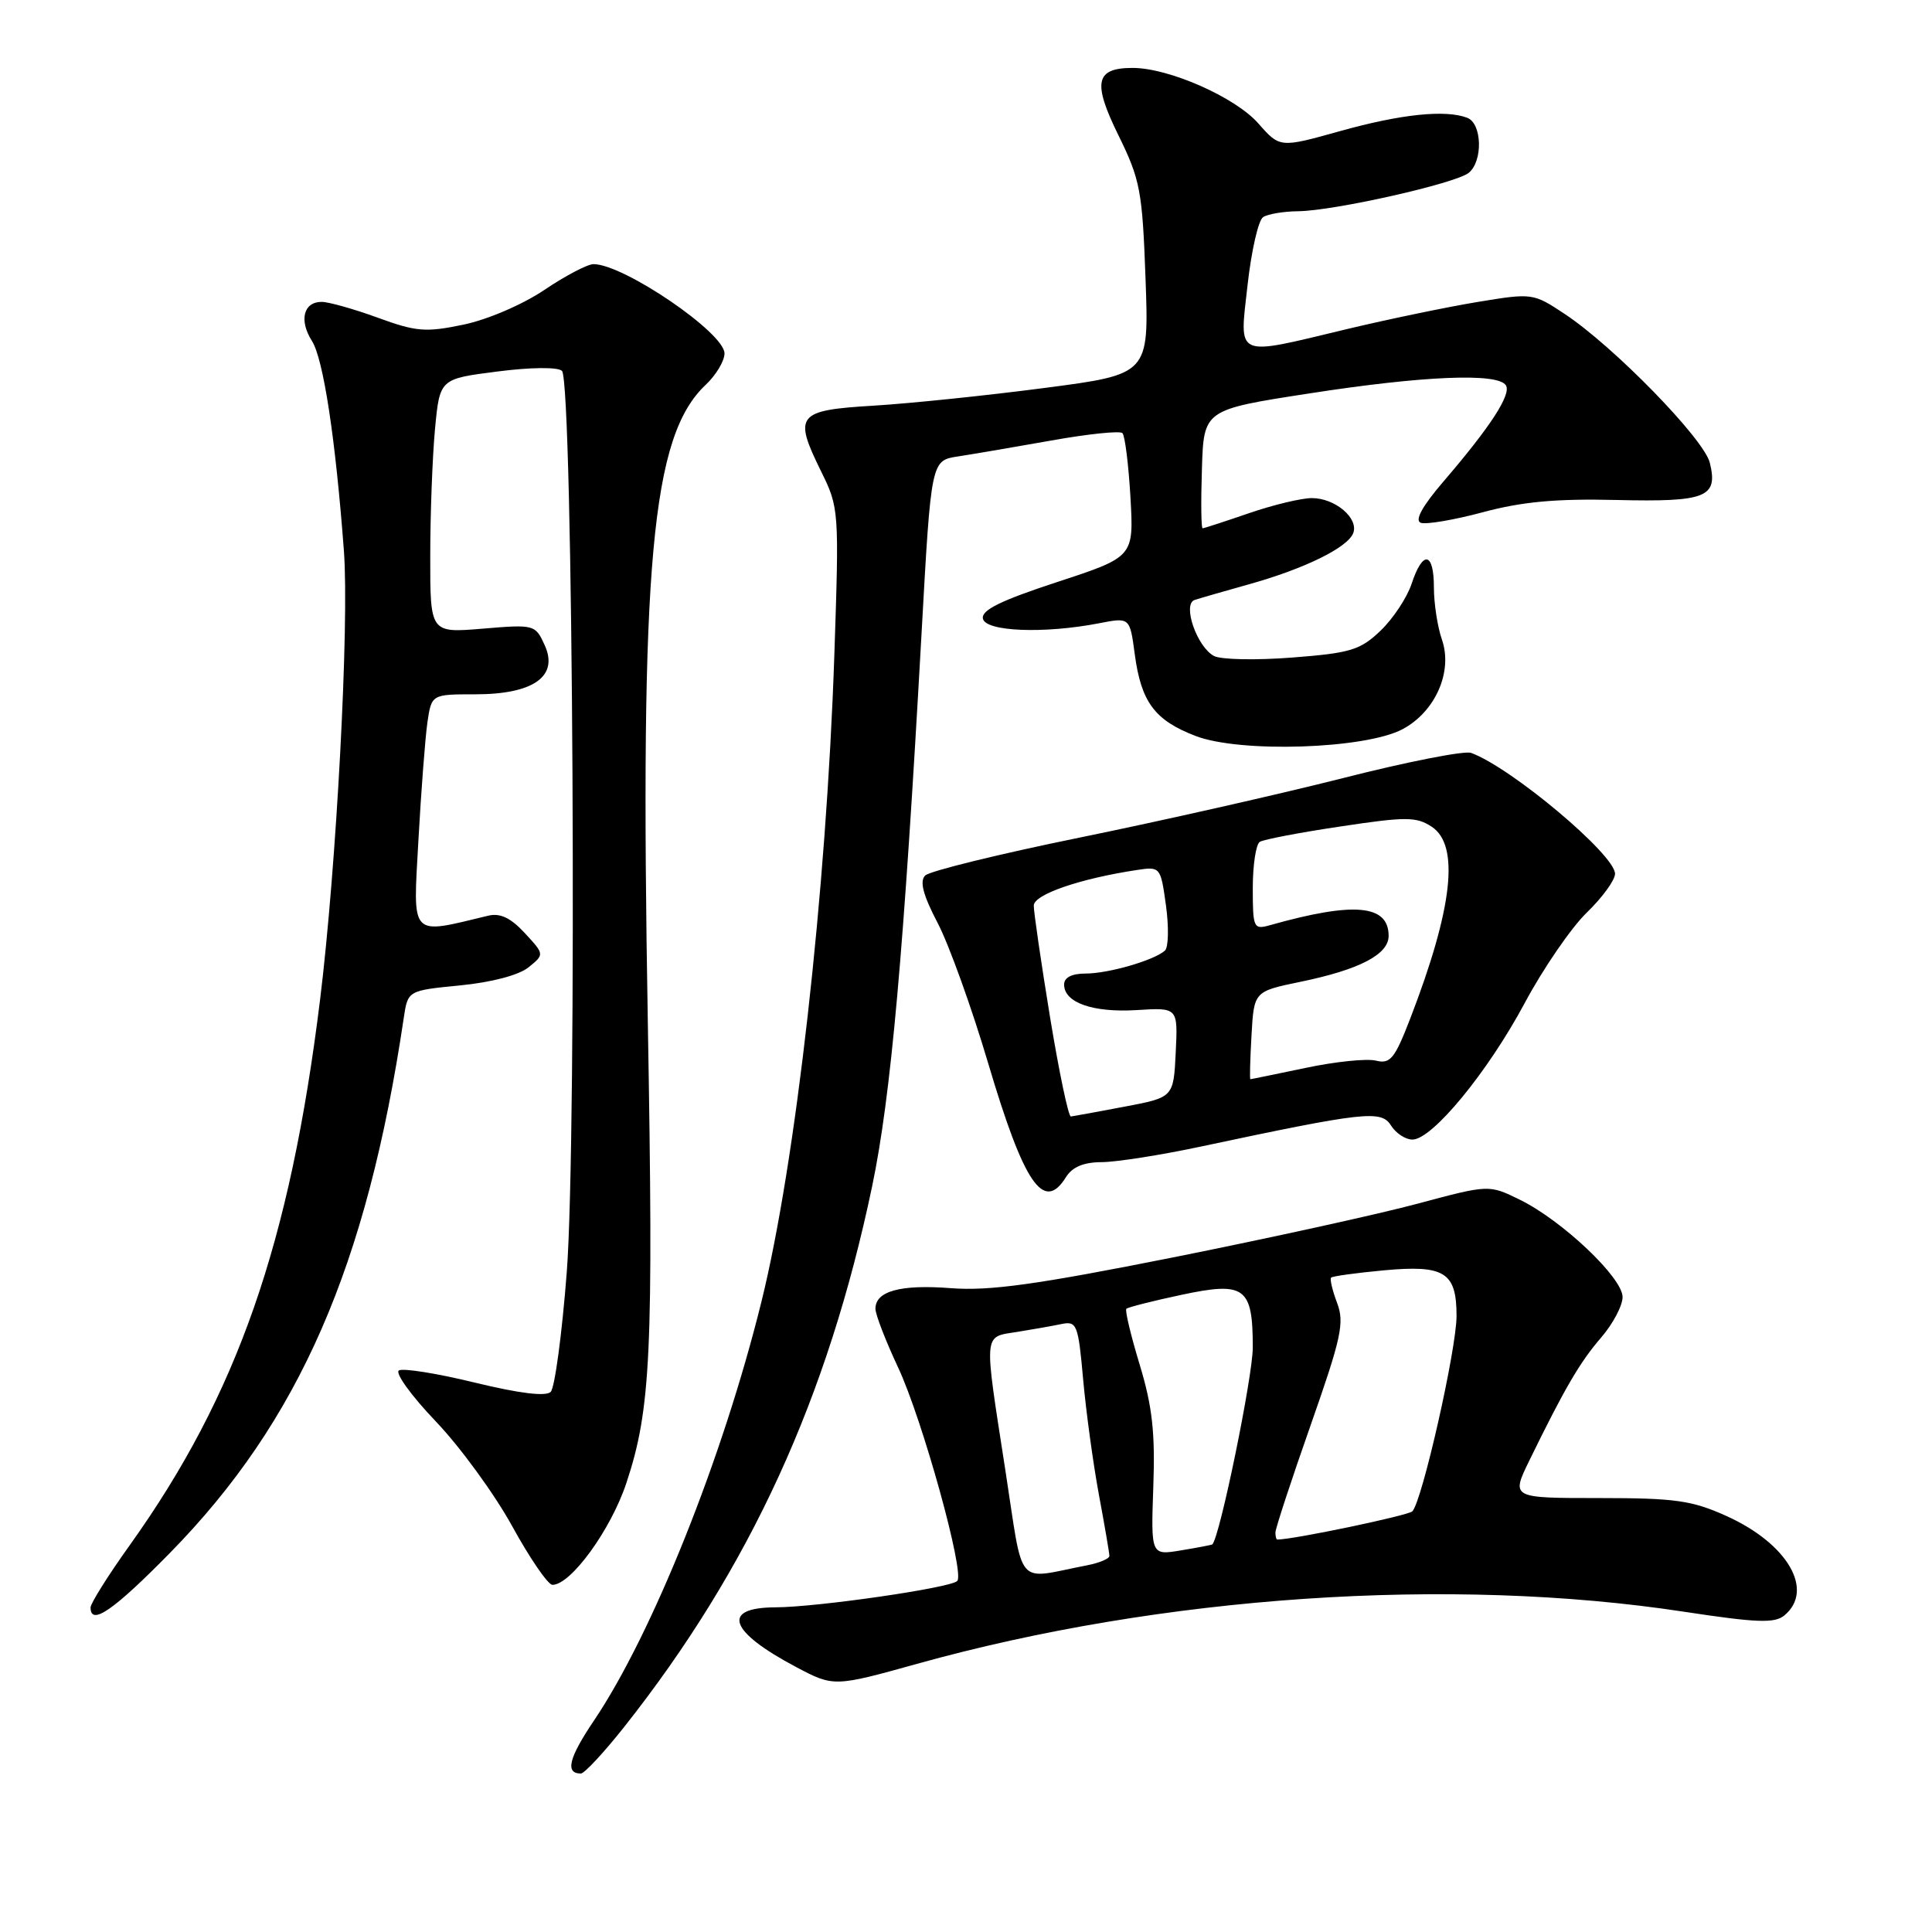 <?xml version="1.0" encoding="UTF-8" standalone="no"?>
<!DOCTYPE svg PUBLIC "-//W3C//DTD SVG 1.1//EN" "http://www.w3.org/Graphics/SVG/1.1/DTD/svg11.dtd" >
<svg xmlns="http://www.w3.org/2000/svg" xmlns:xlink="http://www.w3.org/1999/xlink" version="1.1" viewBox="0 0 256 256">
 <g >
 <path fill="currentColor"
d=" M 82.77 228.75 C 99.38 207.73 109.70 185.20 115.56 157.20 C 118.05 145.30 119.75 126.30 122.12 83.76 C 123.38 61.02 123.38 61.02 126.94 60.48 C 128.90 60.18 134.47 59.23 139.31 58.37 C 144.16 57.50 148.40 57.06 148.73 57.39 C 149.06 57.73 149.54 61.55 149.79 65.89 C 150.24 73.79 150.24 73.79 140.09 77.12 C 132.59 79.58 130.02 80.84 130.24 81.97 C 130.58 83.69 138.32 84.00 145.61 82.59 C 149.71 81.79 149.71 81.79 150.36 86.68 C 151.21 93.04 153.01 95.45 158.45 97.53 C 164.37 99.79 180.88 99.25 185.83 96.63 C 190.19 94.32 192.54 88.99 191.06 84.74 C 190.48 83.07 190.00 79.97 190.00 77.85 C 190.00 73.11 188.53 72.86 187.05 77.34 C 186.45 79.17 184.60 81.97 182.94 83.56 C 180.24 86.14 178.98 86.53 171.21 87.13 C 166.43 87.50 161.77 87.41 160.86 86.92 C 158.60 85.72 156.64 80.06 158.29 79.50 C 158.95 79.28 162.20 78.34 165.50 77.42 C 172.87 75.36 178.57 72.56 179.31 70.64 C 180.06 68.67 176.91 66.00 173.83 66.00 C 172.44 66.00 168.70 66.90 165.50 68.00 C 162.30 69.10 159.54 70.00 159.35 70.00 C 159.16 70.00 159.12 66.47 159.26 62.15 C 159.50 54.29 159.50 54.29 173.50 52.13 C 188.65 49.78 198.50 49.38 199.54 51.06 C 200.28 52.26 197.50 56.54 191.25 63.82 C 188.46 67.07 187.43 68.95 188.25 69.27 C 188.94 69.53 192.66 68.90 196.50 67.87 C 201.71 66.47 206.23 66.06 214.20 66.25 C 226.10 66.53 227.68 65.90 226.56 61.32 C 225.79 58.16 213.81 45.88 207.30 41.58 C 203.15 38.83 203.02 38.82 195.80 40.01 C 191.79 40.67 184.00 42.29 178.50 43.60 C 163.43 47.21 164.22 47.57 165.31 37.75 C 165.82 33.21 166.74 29.17 167.37 28.77 C 167.99 28.36 170.07 28.01 172.00 27.99 C 176.77 27.94 192.93 24.30 194.63 22.89 C 196.52 21.32 196.38 16.36 194.42 15.61 C 191.54 14.50 185.60 15.12 177.54 17.38 C 169.59 19.60 169.59 19.60 166.73 16.35 C 163.69 12.89 154.89 9.00 150.08 9.00 C 145.14 9.00 144.74 10.90 148.21 17.95 C 151.09 23.82 151.37 25.30 151.79 36.95 C 152.25 49.60 152.25 49.60 138.38 51.41 C 130.74 52.41 120.58 53.46 115.80 53.75 C 105.59 54.36 105.11 54.96 108.78 62.42 C 111.18 67.28 111.20 67.58 110.55 86.92 C 109.49 118.17 105.44 154.12 100.89 172.50 C 95.79 193.13 86.46 216.45 78.72 227.96 C 75.36 232.94 74.85 235.00 76.97 235.00 C 77.44 235.00 80.05 232.19 82.77 228.75 Z  M 121.50 220.47 C 153.91 211.43 192.18 208.83 223.19 213.57 C 232.81 215.03 235.15 215.12 236.44 214.05 C 240.46 210.71 236.88 204.55 228.79 200.89 C 224.19 198.81 221.99 198.50 211.86 198.50 C 200.22 198.50 200.22 198.50 202.66 193.50 C 207.33 183.94 209.35 180.48 212.17 177.22 C 213.73 175.41 215.00 173.00 215.00 171.86 C 215.00 169.30 207.00 161.72 201.39 158.97 C 197.29 156.96 197.29 156.96 187.89 159.48 C 182.73 160.87 168.15 164.07 155.50 166.60 C 137.32 170.22 131.14 171.08 126.01 170.69 C 119.30 170.17 116.00 171.08 116.00 173.42 C 116.00 174.17 117.35 177.67 119.01 181.21 C 122.23 188.09 127.87 208.46 126.84 209.49 C 125.93 210.41 108.28 212.96 102.75 212.98 C 95.49 213.01 96.59 216.18 105.49 220.89 C 110.45 223.52 110.56 223.52 121.50 220.47 Z  M 22.54 205.75 C 39.64 188.31 48.61 167.78 53.50 134.88 C 54.04 131.25 54.04 131.25 60.98 130.57 C 65.16 130.16 68.76 129.21 70.04 128.17 C 72.15 126.46 72.15 126.46 69.53 123.63 C 67.67 121.62 66.28 120.96 64.71 121.33 C 54.22 123.85 54.72 124.40 55.44 111.38 C 55.80 104.85 56.34 97.81 56.63 95.75 C 57.18 92.00 57.18 92.00 62.98 92.00 C 70.69 92.00 74.06 89.61 72.17 85.48 C 70.93 82.76 70.81 82.73 63.96 83.30 C 57.00 83.88 57.00 83.88 57.01 73.69 C 57.01 68.09 57.30 60.51 57.64 56.85 C 58.27 50.20 58.27 50.20 65.89 49.23 C 70.30 48.66 73.90 48.62 74.46 49.14 C 75.95 50.50 76.48 150.60 75.10 168.56 C 74.47 176.75 73.51 183.89 72.97 184.43 C 72.33 185.07 68.84 184.64 62.91 183.20 C 57.92 181.98 53.40 181.26 52.86 181.59 C 52.31 181.92 54.52 184.97 57.75 188.35 C 60.98 191.73 65.54 197.99 67.88 202.25 C 70.22 206.51 72.62 210.00 73.20 210.00 C 75.64 210.00 80.93 202.72 82.99 196.53 C 86.25 186.74 86.60 179.17 85.84 135.50 C 84.78 74.61 86.31 57.76 93.51 50.99 C 94.88 49.70 96.00 47.83 96.00 46.83 C 96.00 44.10 82.64 35.00 78.64 35.00 C 77.85 35.00 74.91 36.54 72.11 38.43 C 69.22 40.37 64.58 42.36 61.40 43.02 C 56.40 44.06 55.15 43.96 50.04 42.09 C 46.88 40.94 43.54 40.00 42.62 40.00 C 40.21 40.00 39.60 42.45 41.33 45.17 C 42.85 47.57 44.45 58.06 45.57 73.00 C 46.29 82.74 44.59 114.76 42.41 132.48 C 38.42 164.80 31.43 184.82 17.19 204.75 C 14.33 208.74 12.00 212.46 12.00 213.00 C 12.00 215.49 15.04 213.39 22.54 205.75 Z  M 141.23 156.00 C 142.09 154.62 143.57 154.00 145.99 153.99 C 147.92 153.98 153.78 153.06 159.00 151.95 C 180.82 147.31 183.02 147.06 184.31 149.13 C 184.96 150.16 186.23 151.00 187.15 151.00 C 189.78 151.00 197.12 142.08 202.02 132.93 C 204.48 128.33 208.19 122.93 210.25 120.93 C 212.31 118.94 214.00 116.62 214.00 115.78 C 214.00 113.25 200.22 101.68 194.92 99.76 C 194.04 99.45 186.39 100.95 177.92 103.11 C 169.44 105.26 153.76 108.80 143.08 110.98 C 132.40 113.16 123.18 115.42 122.59 116.01 C 121.83 116.77 122.31 118.60 124.24 122.29 C 125.74 125.16 128.75 133.51 130.93 140.86 C 135.68 156.88 138.29 160.71 141.23 156.00 Z  M 133.21 194.78 C 130.34 176.25 130.26 177.21 134.75 176.49 C 136.81 176.16 139.47 175.69 140.66 175.44 C 142.69 175.03 142.87 175.50 143.52 182.75 C 143.90 187.01 144.84 193.88 145.60 198.00 C 146.37 202.12 147.00 205.80 147.00 206.17 C 147.00 206.54 145.65 207.10 144.00 207.42 C 134.41 209.27 135.69 210.77 133.21 194.78 Z  M 152.82 196.97 C 153.08 189.82 152.68 186.31 151.01 180.81 C 149.84 176.95 149.04 173.62 149.25 173.42 C 149.45 173.22 152.74 172.38 156.56 171.57 C 164.96 169.78 166.00 170.55 166.00 178.54 C 166.00 182.39 161.63 203.69 160.64 204.64 C 160.56 204.71 158.70 205.07 156.50 205.43 C 152.50 206.10 152.50 206.10 152.82 196.97 Z  M 169.00 203.06 C 169.00 202.55 171.09 196.17 173.65 188.89 C 177.74 177.24 178.17 175.28 177.17 172.64 C 176.55 170.99 176.19 169.48 176.38 169.29 C 176.56 169.10 179.69 168.67 183.33 168.33 C 191.42 167.58 193.00 168.57 193.00 174.37 C 193.00 178.78 188.43 198.97 187.14 200.26 C 186.58 200.82 171.43 203.99 169.25 204.00 C 169.11 204.00 169.00 203.58 169.00 203.06 Z  M 139.13 134.75 C 137.94 127.46 136.97 120.82 136.98 119.99 C 137.00 118.52 143.10 116.42 150.64 115.28 C 153.75 114.81 153.79 114.86 154.50 120.00 C 154.89 122.85 154.83 125.53 154.36 125.96 C 152.92 127.25 146.87 129.00 143.85 129.00 C 142.01 129.00 141.00 129.52 141.00 130.46 C 141.00 132.86 144.83 134.20 150.64 133.84 C 156.08 133.50 156.08 133.50 155.79 139.45 C 155.50 145.41 155.50 145.41 149.00 146.64 C 145.43 147.32 142.23 147.90 141.90 147.94 C 141.57 147.97 140.33 142.04 139.13 134.75 Z  M 165.83 137.19 C 166.16 131.37 166.16 131.37 172.29 130.10 C 180.15 128.48 184.00 126.47 184.00 124.01 C 184.00 119.86 179.42 119.45 168.25 122.60 C 166.11 123.20 166.00 122.96 166.00 117.68 C 166.00 114.62 166.42 111.86 166.93 111.55 C 167.44 111.23 172.25 110.31 177.63 109.51 C 186.30 108.20 187.67 108.21 189.70 109.54 C 193.44 111.99 192.51 120.33 186.86 134.97 C 184.80 140.30 184.22 141.01 182.32 140.54 C 181.12 140.24 176.93 140.67 173.01 141.50 C 169.08 142.32 165.79 143.00 165.68 143.00 C 165.58 143.00 165.65 140.39 165.83 137.19 Z "/>
</g>
</svg>